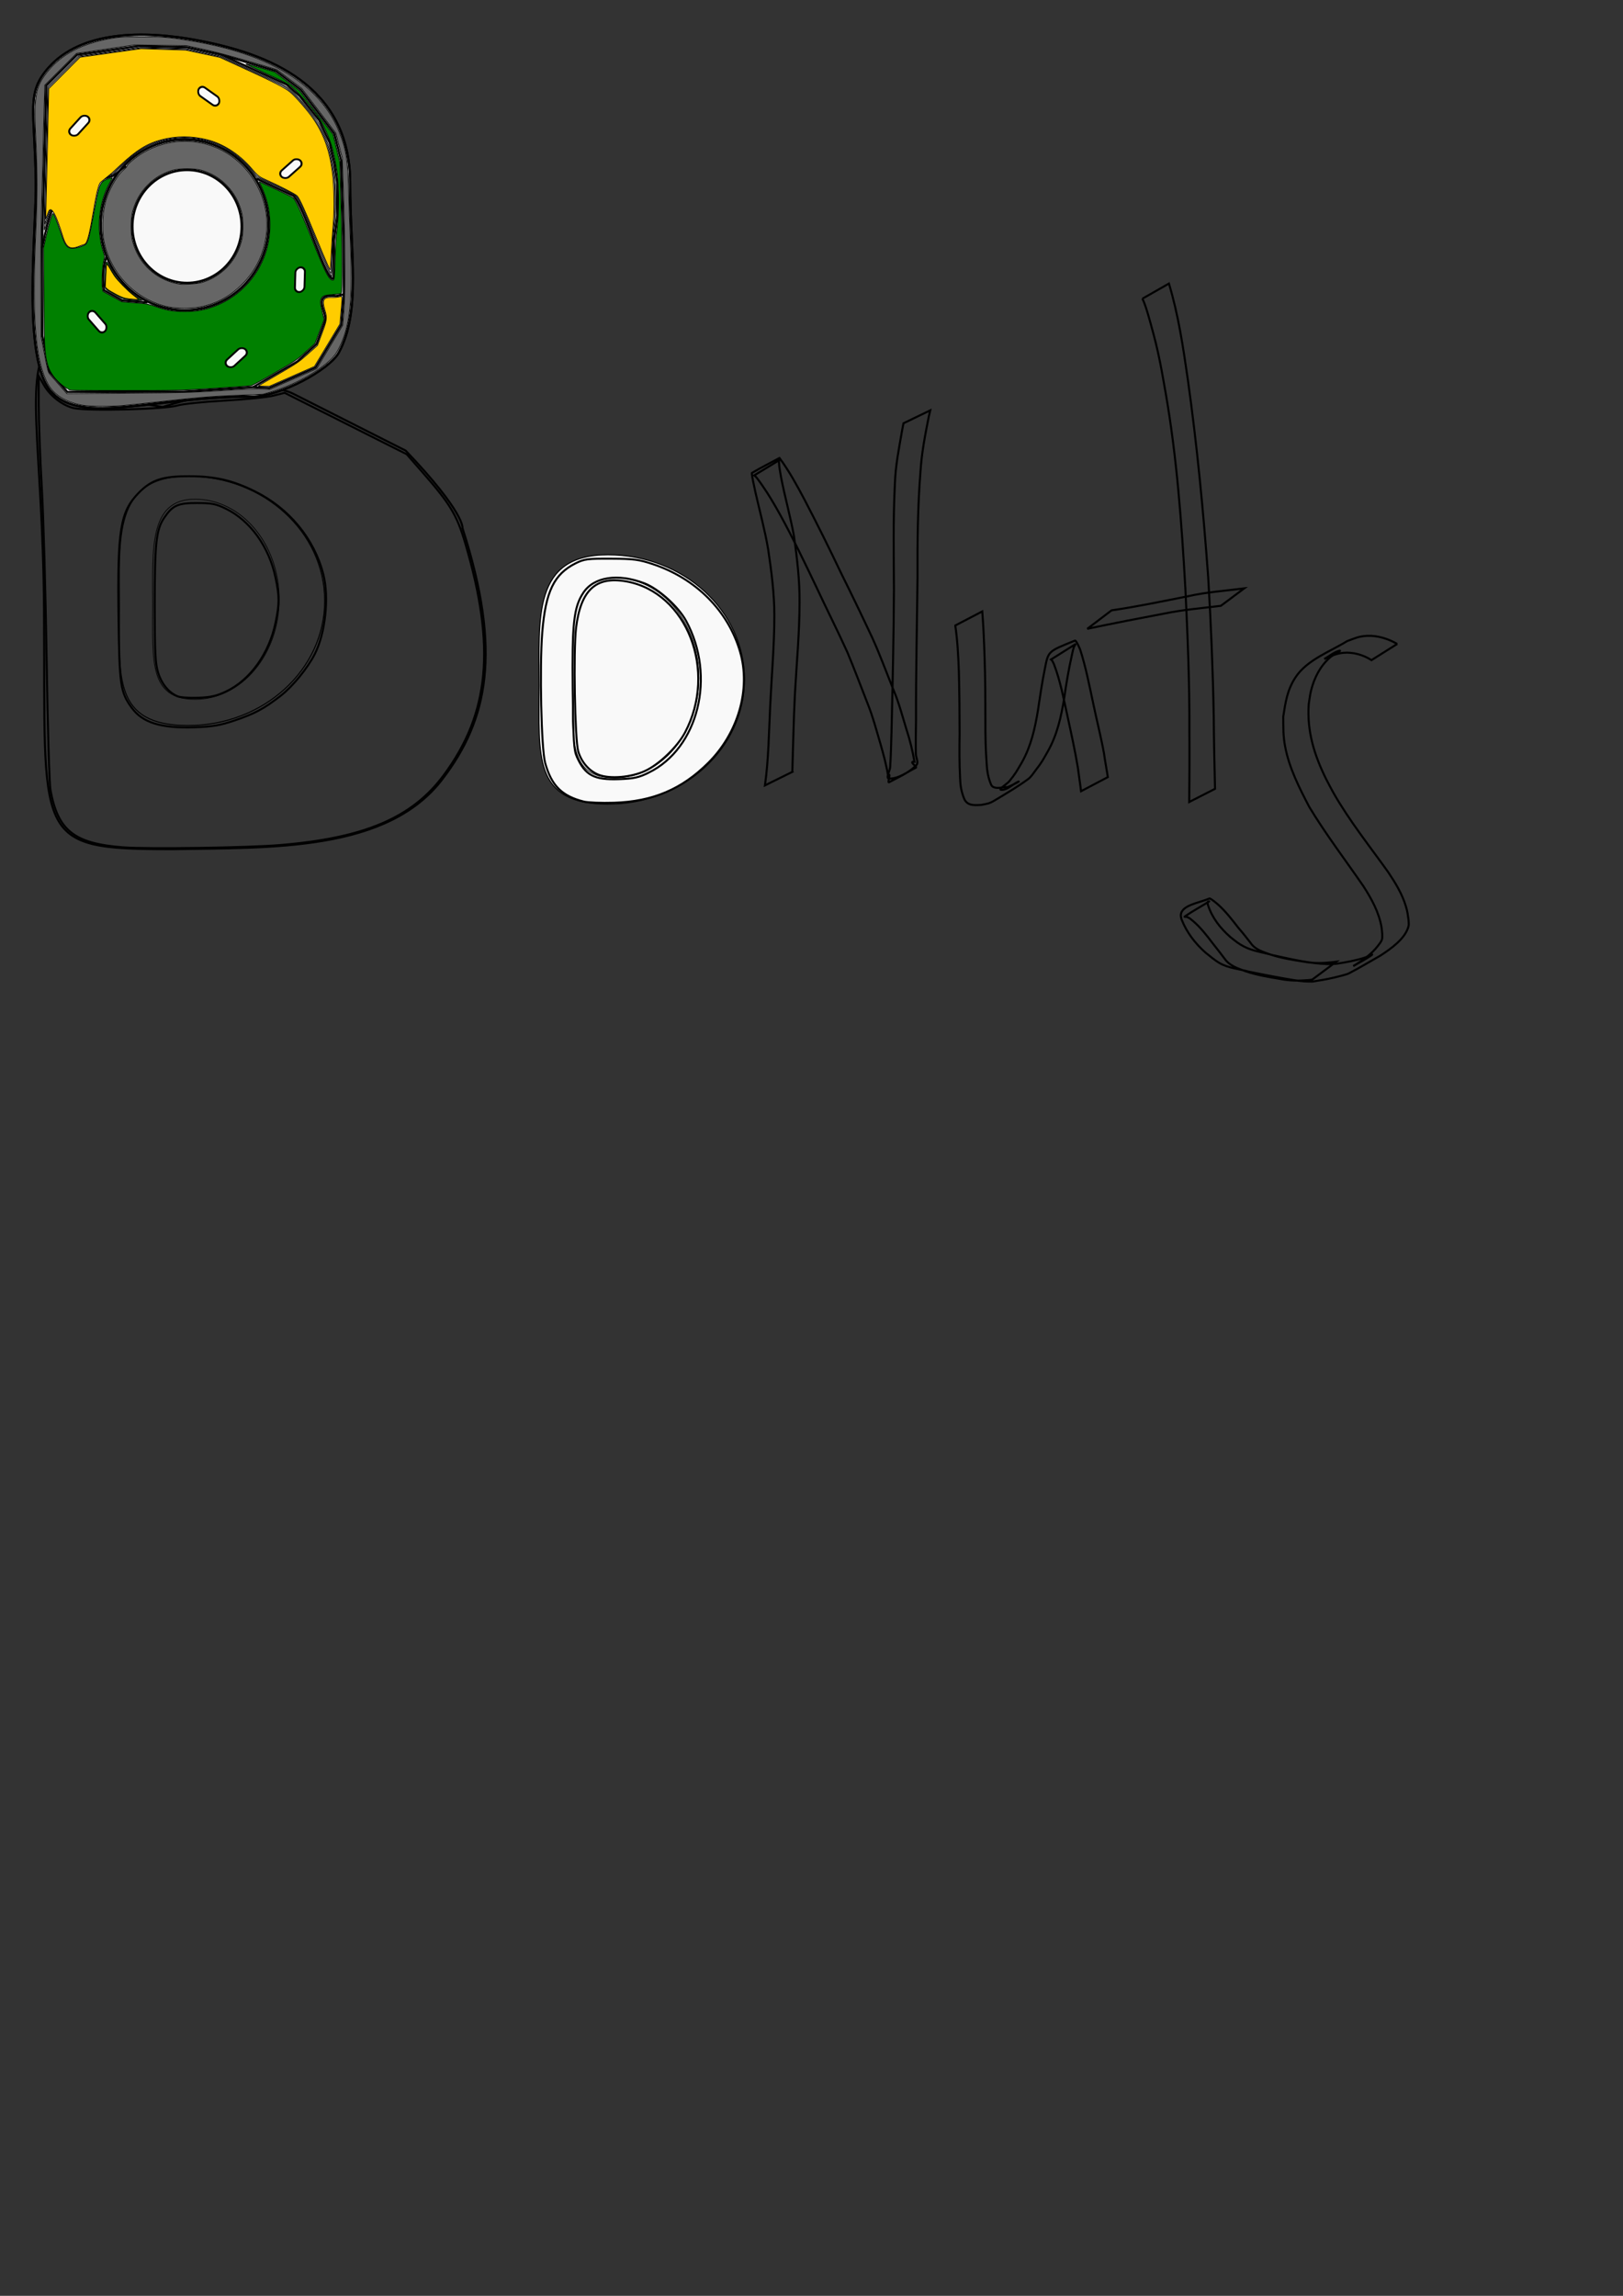 <?xml version="1.0" encoding="UTF-8" standalone="no"?>
<!-- Created with Inkscape (http://www.inkscape.org/) -->

<svg
   width="210mm"
   height="297mm"
   viewBox="0 0 210 297"
   version="1.1"
   id="svg5"
   inkscape:version="1.1.1 (3bf5ae0d25, 2021-09-20)"
   sodipodi:docname="рисунок.svg"
   inkscape:export-filename="O:\OneDrive\Документы\рисунок.png"
   inkscape:export-xdpi="96"
   inkscape:export-ydpi="96"
   xmlns:inkscape="http://www.inkscape.org/namespaces/inkscape"
   xmlns:sodipodi="http://sodipodi.sourceforge.net/DTD/sodipodi-0.dtd"
   xmlns="http://www.w3.org/2000/svg"
   xmlns:svg="http://www.w3.org/2000/svg">
  <rect x="0" y="0" width="210" height="297" fill="#333333" stroke="none"/>
  <sodipodi:namedview
     id="namedview7"
     pagecolor="#ffffff"
     bordercolor="#666666"
     borderopacity="1.0"
     inkscape:pageshadow="2"
     inkscape:pageopacity="0.0"
     inkscape:pagecheckerboard="0"
     inkscape:document-units="mm"
     showgrid="false"
     showguides="true"
     inkscape:guide-bbox="true"
     inkscape:zoom="1.0324176"
     inkscape:cx="488.65885"
     inkscape:cy="313.34219"
     inkscape:window-width="1920"
     inkscape:window-height="1017"
     inkscape:window-x="-8"
     inkscape:window-y="-8"
     inkscape:window-maximized="1"
     inkscape:current-layer="layer1" />
  <defs
     id="defs2" />
  <g
     inkscape:label="Слой 1"
     inkscape:groupmode="layer"
     id="layer1">
    <path
       id="path5765"
       style="fill:#f9f9f9;stroke:#000000;stroke-width:0.265;fill-opacity:0"
       d="m 57.299,100.721 c -7.124,9.461 -22.15,8.915 -35.005,9.136 -18.236,0 -16.394,-1.147 -16.599,-31.056 -0.148,-21.543 -2.924,-31.46 1.228,-34.539 0.629,6.841 9.221,7.464 14.117,8.402 0,0 2.942,-0.971 4.363,-1.124 1.38,-0.149 8.878,-2.451 12.537,-0.6 14.547,7.356 14.547,7.356 14.547,7.356 7.717,8.083 7.352,10.023 7.352,10.023 5.182,16.085 3.211,24.85 -2.54,32.403 z"
       sodipodi:nodetypes="ccscsssscc"
       inkscape:export-filename="O:\OneDrive\Документы\path5765.png"
       inkscape:export-xdpi="96"
       inkscape:export-ydpi="96" />
    <path
       id="path5765-8"
       style="fill:#f9f9f9;stroke:#000000;stroke-width:0.136;fill-opacity:0"
       d="m 42.011,77.73 c 0,8.907 -7.914,16.128 -17.677,16.128 -9.763,0 -8.886,-6.344 -8.886,-15.252 -1e-6,-8.907 -0.876,-17.005 8.886,-17.005 9.763,0 17.677,7.221 17.677,16.128 z"
       sodipodi:nodetypes="sssss"
       inkscape:export-filename="O:\OneDrive\Документы\path5765.png"
       inkscape:export-xdpi="96"
       inkscape:export-ydpi="96" />
    <path
       id="path5765-8-3"
       style="fill:#ffffff;stroke:#000000;stroke-width:0.095;fill-opacity:0"
       d="m 36.121,77.523 c 0,7.149 -4.874,12.945 -10.887,12.945 -6.013,0 -5.473,-5.092 -5.473,-12.241 0,-7.149 -0.54,-13.648 5.473,-13.648 6.013,0 10.887,5.796 10.887,12.945 z"
       sodipodi:nodetypes="sssss"
       inkscape:export-filename="O:\OneDrive\Документы\path5765.png"
       inkscape:export-xdpi="96"
       inkscape:export-ydpi="96" />
    <path
       id="path5765-8-9"
       style="fill:#f9f9f9;stroke:#000000;stroke-width:0.136"
       d="m 96.325,87.902 c 0,8.907 -7.914,16.128 -17.677,16.128 -9.763,0 -8.886,-6.344 -8.886,-15.252 -1e-6,-8.907 -0.876,-17.005 8.886,-17.005 9.763,0 17.677,7.221 17.677,16.128 z"
       sodipodi:nodetypes="sssss" />
    <path
       id="path5765-8-3-8"
       style="fill:#f9f9f9;stroke:#000000;stroke-width:0.095"
       d="m 90.435,87.695 c 0,7.149 -4.874,12.945 -10.887,12.945 -6.013,0 -5.473,-5.092 -5.473,-12.241 0,-7.149 -0.54,-13.648 5.473,-13.648 6.013,0 10.887,5.796 10.887,12.945 z"
       sodipodi:nodetypes="sssss" />
    <path
       id="path6471"
       style="fill:#f9f9f9;stroke:#000000;stroke-width:0.289"
       d="m 45.306,23.711 c 0,9.071 1.442,16.514 -1.467,21.893 -1.198,2.216 -7.6,5.698 -11.194,5.698 -12.813,0 -21.924,3.737 -25.975,-0.591 -3.91,-4.178 -1.935,-20.951 -2.035,-27.241 -0.15,-9.401 -1.278,-11.426 1.685,-14.753 4.111,-4.616 11.932,-4.919 19.543,-3.44 8.628,1.677 19.443,5.626 19.443,18.434 z"
       sodipodi:nodetypes="ssssssss"
       inkscape:export-filename="O:\OneDrive\Документы\path5765.png"
       inkscape:export-xdpi="96"
       inkscape:export-ydpi="96" />
    <path
       id="path6471-3"
       style="fill:none;stroke:#000000;stroke-width:0.289"
       d="m 45.306,23.711 c 0,9.071 1.442,16.514 -1.467,21.893 -1.198,2.216 -7.6,5.698 -11.194,5.698 -12.813,0 -21.924,3.737 -25.975,-0.591 -3.91,-4.178 -1.935,-20.951 -2.035,-27.241 -0.15,-9.401 -1.278,-11.426 1.685,-14.753 4.111,-4.616 11.932,-4.919 19.543,-3.44 8.628,1.677 19.443,5.626 19.443,18.434 z"
       sodipodi:nodetypes="ssssssss"
       inkscape:export-filename="O:\OneDrive\Документы\path5765.png"
       inkscape:export-xdpi="96"
       inkscape:export-ydpi="96" />
    <ellipse
       style="fill:none;stroke:#000000;stroke-width:0.315"
       id="path7745"
       cx="23.892"
       cy="29.089"
       rx="10.862"
       ry="11.041"
       inkscape:export-filename="O:\OneDrive\Документы\path5765.png"
       inkscape:export-xdpi="96"
       inkscape:export-ydpi="96" />
    <path
       style="fill:none;stroke:#000000;stroke-width:0.265px;stroke-linecap:butt;stroke-linejoin:miter;stroke-opacity:1"
       d="m 5.441,32.08 0.209,-0.932 c 0,0 1.094,-6.302 3.236,-6.71 l 5.732,-1.682 1.691,-1.285"
       id="path7863"
       sodipodi:nodetypes="ccccc"
       inkscape:export-filename="O:\OneDrive\Документы\path5765.png"
       inkscape:export-xdpi="96"
       inkscape:export-ydpi="96" />
    <path
       style="fill:none;stroke:#000000;stroke-width:0.265px;stroke-linecap:butt;stroke-linejoin:miter;stroke-opacity:1"
       d="m 33.181,23.114 4.795,2.228 c 1.382,1.318 4.339,11.503 5.182,10.667 l 0.068,-4.869 0.432,-3.262 -0.042,-4.302 -0.344,-2.394 -0.616,-2.707 -1.35,-2.9 -2.543,-3.159 -1.687,-1.478 -8.484,-3.872"
       id="path7865"
       sodipodi:nodetypes="cccccccccccc"
       inkscape:export-filename="O:\OneDrive\Документы\path5765.png"
       inkscape:export-xdpi="96"
       inkscape:export-ydpi="96" />
    <path
       style="fill:none;stroke:#000000;stroke-width:0.265px;stroke-linecap:butt;stroke-linejoin:miter;stroke-opacity:1"
       d="m 32.756,50.078 5.705,-3.314 2.493,-2.255 1.115,-3.029 c 0.253,-1.129 -1.839,-3.567 1.436,-3.185 l 0.976,-0.213"
       id="path9733"
       sodipodi:nodetypes="cccccc"
       inkscape:export-filename="O:\OneDrive\Документы\path5765.png"
       inkscape:export-xdpi="96"
       inkscape:export-ydpi="96" />
    <path
       style="fill:none;stroke:#000000;stroke-width:0.265px;stroke-linecap:butt;stroke-linejoin:miter;stroke-opacity:1"
       d="m 4.623,31.681 c 0,0 0,0 0,0 z"
       id="path11157"
       inkscape:export-filename="O:\OneDrive\Документы\path5765.png"
       inkscape:export-xdpi="96"
       inkscape:export-ydpi="96" />
    <path
       style="fill:none;stroke:#000000;stroke-width:0.265px;stroke-linecap:butt;stroke-linejoin:miter;stroke-opacity:1"
       d="m 5.441,32.08 0.53,-20.987 4.015,-4.015 7.949,-1.124 6.263,0.161 4.394,0.953 7.088,2.099 3.237,2.442 4.351,5.702 0.863,3.451 0.3,9.828 0.049,7.494 -0.312,3.91 -3.339,5.552 -5.964,2.626 -2.11,-0.092 -8.956,0.58 -15.08,0.038 -2.346,-2.641 -0.881,-4.617 z"
       id="path11762"
       sodipodi:nodetypes="ccccccccccccccccccccc"
       inkscape:export-filename="O:\OneDrive\Документы\path5765.png"
       inkscape:export-xdpi="96"
       inkscape:export-ydpi="96" />
    <ellipse
       style="fill:none;stroke:#000000;stroke-width:0.304"
       id="path11802"
       cx="24.199"
       cy="29.293"
       rx="7.072"
       ry="7.305"
       inkscape:export-filename="O:\OneDrive\Документы\path5765.png"
       inkscape:export-xdpi="96"
       inkscape:export-ydpi="96" />
    <path
       style="fill:none;stroke:#000000;stroke-width:0.093"
       d="m 42.47,34.981 c -0.241,-0.464 -1.012,-2.291 -1.713,-4.059 -1.32,-3.327 -2.114,-5.089 -2.486,-5.516 -0.137,-0.157 -1.07,-0.643 -2.557,-1.33 -1.288,-0.595 -2.38,-1.084 -2.426,-1.085 -0.047,-0.002 -0.316,-0.323 -0.598,-0.713 -1.037,-1.433 -2.771,-2.808 -4.469,-3.542 -2.357,-1.019 -5.279,-1.15 -7.743,-0.347 -1.721,0.561 -3.126,1.473 -4.722,3.065 l -1.122,1.12 -3.071,0.886 c -2.138,0.617 -3.173,0.96 -3.407,1.128 -0.721,0.517 -1.517,2.062 -2.11,4.095 l -0.314,1.076 0.003,-1.4 c 0.002,-0.77 0.094,-4.937 0.206,-9.261 L 6.143,11.237 8.149,9.235 10.155,7.233 l 4.012,-0.555 4.012,-0.555 2.986,0.086 2.986,0.086 2.187,0.474 2.187,0.474 4.205,1.918 c 4.075,1.859 4.229,1.938 4.983,2.58 0.499,0.425 1.253,1.249 2.105,2.3 1.254,1.549 1.363,1.717 1.997,3.079 0.56,1.206 0.722,1.67 0.988,2.841 0.448,1.973 0.604,3.331 0.652,5.692 0.037,1.795 0.014,2.264 -0.182,3.732 -0.155,1.161 -0.227,2.169 -0.234,3.266 -0.005,0.872 -0.037,1.943 -0.07,2.379 l -0.061,0.793 z"
       id="path12213"
       inkscape:export-filename="O:\OneDrive\Документы\path5765.png"
       inkscape:export-xdpi="96"
       inkscape:export-ydpi="96" />
    <path
       style="fill:none;stroke:#000000;stroke-width:0.093"
       d="m 42.351,34.45 c -0.245,-0.527 -0.939,-2.176 -1.543,-3.664 -1.356,-3.342 -1.894,-4.573 -2.243,-5.122 -0.242,-0.382 -0.401,-0.491 -1.557,-1.066 -0.708,-0.352 -1.838,-0.885 -2.512,-1.184 -1.201,-0.533 -1.235,-0.557 -1.701,-1.167 -0.996,-1.305 -2.625,-2.656 -4.096,-3.396 -1.252,-0.629 -3.272,-1.082 -4.828,-1.082 -0.397,0 -1.158,0.065 -1.691,0.144 -2.472,0.367 -4.234,1.309 -6.46,3.452 l -1.181,1.137 -0.886,0.252 c -2.411,0.685 -4.761,1.407 -5.183,1.593 -0.276,0.121 -0.617,0.377 -0.824,0.617 -0.441,0.512 -1.067,1.789 -1.504,3.069 l -0.335,0.98 0.056,-2.613 c 0.031,-1.437 0.095,-4.124 0.142,-5.972 0.047,-1.848 0.114,-4.647 0.149,-6.221 l 0.064,-2.861 2.015,-2.013 2.015,-2.013 3.999,-0.557 3.999,-0.557 2.906,0.09 2.906,0.09 2.216,0.474 2.216,0.474 3.632,1.663 c 1.998,0.915 3.92,1.814 4.272,1.999 1.136,0.597 1.93,1.363 3.731,3.601 0.893,1.11 1.812,2.832 2.265,4.246 0.336,1.049 0.706,2.945 0.839,4.297 0.154,1.574 0.133,4.84 -0.04,6.154 -0.081,0.616 -0.187,2.228 -0.235,3.582 -0.048,1.354 -0.103,2.478 -0.122,2.498 -0.019,0.019 -0.235,-0.396 -0.48,-0.923 z"
       id="path12252"
       inkscape:export-filename="O:\OneDrive\Документы\path5765.png"
       inkscape:export-xdpi="96"
       inkscape:export-ydpi="96" />
    <path
       style="fill:#ffcc00;stroke:#000000;stroke-width:0.093"
       d="M 42.349,34.17 C 42.155,33.746 41.453,32.076 40.789,30.459 39.437,27.167 38.75,25.667 38.447,25.341 38.238,25.116 36.097,24.014 34.42,23.268 33.473,22.846 33.384,22.774 32.426,21.66 c -1.475,-1.716 -3.579,-3.062 -5.579,-3.57 -2.049,-0.52 -4.051,-0.517 -6.008,0.007 -1.816,0.487 -3.148,1.312 -5.226,3.238 l -1.166,1.081 -1.4,1.141 c -0.746,0.608 -1.299,7.787 -2.089,8.042 C 9.687,32.008 8.822,32.76 8.16,30.692 7.95,30.036 6.795,26.056 6.273,27.4 l -0.373,0.959 0.05,-1.633 C 5.978,25.828 6.068,22.028 6.152,18.282 L 6.303,11.47 8.326,9.437 10.349,7.404 14.311,6.847 l 3.962,-0.557 2.893,0.097 2.893,0.097 2.186,0.467 2.186,0.467 2.573,1.174 c 4.299,1.961 5.864,2.755 6.539,3.318 0.689,0.575 2.229,2.345 2.97,3.414 1.787,2.578 2.592,5.541 2.693,9.91 0.038,1.618 0.012,2.633 -0.099,3.872 -0.083,0.924 -0.193,2.6 -0.246,3.726 -0.052,1.125 -0.11,2.06 -0.127,2.078 -0.018,0.018 -0.191,-0.315 -0.385,-0.74 z"
       id="path12291"
       sodipodi:nodetypes="sssssssscsssscsscccccccccsssssssss"
       inkscape:export-filename="O:\OneDrive\Документы\path5765.png"
       inkscape:export-xdpi="96"
       inkscape:export-ydpi="96" />
    <path
       style="fill:#ffcc00;stroke:#000000;stroke-width:0.093"
       d="m 33.45,49.917 c 0.024,-0.024 1.19,-0.711 2.591,-1.527 2.367,-1.378 2.635,-1.561 3.789,-2.592 l 1.242,-1.109 0.581,-1.54 c 0.654,-1.733 0.688,-2.009 0.38,-3.043 -0.412,-1.382 -0.192,-1.705 1.109,-1.63 0.18,0.01 0.505,-0.021 0.723,-0.07 0.473,-0.106 0.447,-0.304 0.258,1.915 l -0.137,1.604 -1.649,2.741 -1.649,2.741 -2.906,1.278 -2.906,1.278 h -0.735 c -0.404,0 -0.715,-0.02 -0.691,-0.044 z"
       id="path12367"
       inkscape:export-filename="O:\OneDrive\Документы\path5765.png"
       inkscape:export-xdpi="96"
       inkscape:export-ydpi="96" />
    <path
       style="fill:none;stroke:#000000;stroke-width:0.265px;stroke-linecap:butt;stroke-linejoin:miter;stroke-opacity:1"
       d="m 13.748,33.258 c -0.653,2.053 -0.28,4.292 -0.28,4.292 l 2.333,1.306 3.266,0.28"
       id="path12833"
       sodipodi:nodetypes="cccc"
       inkscape:export-filename="O:\OneDrive\Документы\path5765.png"
       inkscape:export-xdpi="96"
       inkscape:export-ydpi="96" />
    <path
       style="fill:#008000;stroke:#000000;stroke-width:0.093"
       d="m 16.662,38.757 c -0.715,-0.069 -0.854,-0.12 -1.886,-0.693 -1.043,-0.578 -1.118,-0.639 -1.177,-0.952 -0.078,-0.414 0.016,-2.683 0.126,-3.056 0.08,-0.271 0.086,-0.265 0.481,0.467 0.22,0.408 0.605,1.018 0.855,1.356 0.592,0.799 1.849,2.001 2.662,2.547 l 0.643,0.431 -0.466,-0.013 c -0.256,-0.007 -0.813,-0.046 -1.238,-0.087 z"
       id="path12967"
       inkscape:export-filename="O:\OneDrive\Документы\path5765.png"
       inkscape:export-xdpi="96"
       inkscape:export-ydpi="96" />
    <path
       style="fill:#008000;stroke:#000000;stroke-width:0.093"
       d="m 8.859,50.358 c -0.015,0 -1.536,-0.75 -2.39,-2.404 C 5.794,46.647 5.747,44.674 5.725,42.442 L 5.626,32.077 5.913,30.778 c 0.364,-1.643 0.838,-3.221 0.948,-3.154 0.136,0.084 0.481,0.927 0.912,2.228 0.481,1.454 0.661,1.83 1.003,2.1 0.325,0.257 0.918,0.225 1.786,-0.094 0.861,-0.317 0.78,-0.063 1.881,-5.878 0.413,-2.181 0.621,-2.564 1.543,-2.844 0.254,-0.077 0.492,-0.141 0.529,-0.141 0.037,-5.29e-4 -0.061,0.216 -0.217,0.482 -1.525,2.586 -1.889,6.246 -0.911,9.164 0.175,0.522 0.177,0.577 0.034,1.12 -0.175,0.664 -0.282,2.898 -0.168,3.51 l 0.078,0.42 1.211,0.67 1.211,0.67 1.166,0.1 c 0.642,0.055 1.418,0.12 1.726,0.143 0.308,0.024 0.965,0.189 1.46,0.368 1.366,0.493 2.27,0.652 3.719,0.655 1.411,0.002 2.28,-0.126 3.466,-0.512 3.33,-1.084 5.988,-3.751 7.085,-7.108 0.745,-2.279 0.741,-4.943 -0.009,-7.183 C 34.218,25.045 33.968,24.427 33.812,24.119 33.657,23.811 33.53,23.541 33.53,23.519 c 0,-0.068 4.235,1.921 4.411,2.072 0.294,0.253 1.147,2.142 2.451,5.427 1.723,4.342 2.226,5.306 2.718,5.211 0.16,-0.031 0.177,-0.213 0.243,-2.598 0.045,-1.619 0.14,-3.082 0.257,-3.967 0.266,-2.017 0.263,-5.71 -0.006,-7.445 -0.383,-2.47 -0.751,-3.802 -1.475,-5.336 -0.605,-1.283 -0.767,-1.532 -1.934,-2.986 -0.804,-1.002 -1.59,-1.866 -2.133,-2.347 -0.849,-0.75 -0.897,-0.777 -3.581,-2 -1.496,-0.682 -2.701,-1.26 -2.677,-1.284 0.024,-0.024 0.873,0.2 1.888,0.497 l 1.844,0.541 1.621,1.22 1.621,1.22 2.161,2.829 2.161,2.829 0.436,1.793 0.436,1.793 0.145,4.946 c 0.17,5.805 0.193,11.949 0.043,12.041 -0.055,0.034 -0.548,0.092 -1.096,0.128 -1.049,0.071 -1.335,0.174 -1.504,0.544 -0.148,0.325 -0.125,0.603 0.142,1.695 l 0.242,0.989 -0.592,1.55 -0.592,1.55 -1.19,1.079 c -1.127,1.022 -1.335,1.164 -3.957,2.689 -1.522,0.886 -2.918,1.644 -3.103,1.686 -0.185,0.042 -2.372,0.203 -4.861,0.358 -4.363,0.271 -4.781,0.282 -11.634,0.28 -6.689,-0.001 -7.112,-0.011 -7.157,-0.165 z"
       id="path13043"
       sodipodi:nodetypes="ssscssssssscsssscccssscsssssssssscsssssscccccccssssscccsssscss"
       inkscape:export-filename="O:\OneDrive\Документы\path5765.png"
       inkscape:export-xdpi="96"
       inkscape:export-ydpi="96" />
    <path
       style="fill:#ffcc00;stroke:#000000;stroke-width:0.093"
       d="m 16.655,38.66 c -0.555,-0.064 -0.862,-0.172 -1.616,-0.567 -0.512,-0.268 -1.04,-0.587 -1.172,-0.71 l -0.241,-0.223 0.06,-1.444 c 0.033,-0.794 0.086,-1.487 0.118,-1.539 0.032,-0.052 0.206,0.171 0.386,0.497 0.18,0.325 0.456,0.781 0.613,1.012 0.391,0.576 1.664,1.878 2.398,2.452 0.334,0.261 0.646,0.509 0.695,0.551 0.105,0.091 -0.301,0.082 -1.24,-0.027 z"
       id="path13193"
       inkscape:export-filename="O:\OneDrive\Документы\path5765.png"
       inkscape:export-xdpi="96"
       inkscape:export-ydpi="96" />
    <path
       style="fill:#666666;stroke:#000000;stroke-width:0.093"
       d="M 10.71,52.438 C 8.467,52.03 6.926,51.067 6.147,49.584 4.537,46.52 4.121,40.95 4.648,29.479 4.827,25.571 4.825,22.065 4.64,18.328 4.358,12.615 4.548,11.347 5.966,9.494 7.805,7.091 10.502,5.642 14.401,4.962 c 1.013,-0.177 1.521,-0.204 3.872,-0.207 2.806,-0.004 3.491,0.049 6.095,0.468 C 34.934,6.921 41.549,10.983 43.967,17.255 c 0.842,2.185 1.029,3.373 1.136,7.232 0.046,1.668 0.154,4.754 0.239,6.858 0.311,7.663 -0.047,10.91 -1.519,13.781 -0.324,0.632 -0.57,0.957 -1.115,1.475 -1.657,1.574 -4.808,3.277 -7.545,4.077 l -1.12,0.328 -3.126,0.129 c -3.688,0.152 -5.225,0.277 -10.218,0.831 -2.053,0.228 -4.236,0.457 -4.852,0.51 -1.512,0.129 -4.328,0.108 -5.137,-0.039 z m 17.998,-1.919 c 2.833,-0.184 4.506,-0.253 5.184,-0.215 l 1.001,0.057 3.035,-1.333 3.035,-1.333 1.687,-2.811 1.687,-2.811 0.148,-1.776 c 0.201,-2.41 0.187,-8.251 -0.036,-14.784 L 44.276,20.428 43.862,18.829 43.448,17.229 41.243,14.339 39.038,11.448 37.411,10.227 35.785,9.007 32.161,7.935 C 29.916,7.271 27.704,6.684 26.345,6.391 L 24.152,5.92 20.793,5.868 17.434,5.816 13.67,6.365 9.906,6.914 7.851,8.969 5.796,11.024 5.52,21.558 c -0.229,8.734 -0.269,11.515 -0.233,16.273 l 0.043,5.739 0.439,2.284 c 0.407,2.119 0.459,2.307 0.726,2.613 0.158,0.181 0.711,0.807 1.228,1.392 l 0.94,1.063 7.932,-0.065 c 7.315,-0.06 8.257,-0.086 12.115,-0.337 z"
       id="path14088"
       inkscape:export-filename="O:\OneDrive\Документы\path5765.png"
       inkscape:export-xdpi="96"
       inkscape:export-ydpi="96" />
    <path
       style="fill:#666666;stroke:#000000;stroke-width:0.093"
       d="m 21.924,39.739 c -2.046,-0.407 -3.946,-1.426 -5.468,-2.934 -1.577,-1.563 -2.662,-3.624 -3.039,-5.774 -0.307,-1.748 -0.113,-4.114 0.461,-5.64 0.537,-1.426 1.404,-2.832 2.112,-3.425 0.255,-0.213 0.443,-0.422 0.417,-0.463 -0.067,-0.108 0.867,-0.938 1.616,-1.436 2.968,-1.973 6.628,-2.345 9.878,-1.004 4.338,1.79 7.097,6.451 6.579,11.111 -0.292,2.623 -1.346,4.825 -3.176,6.633 -1.618,1.599 -3.361,2.522 -5.54,2.935 -0.921,0.175 -2.952,0.173 -3.84,-0.003 z m 4.091,-3.173 c 2.171,-0.588 4.02,-2.23 4.864,-4.319 0.434,-1.075 0.545,-1.673 0.545,-2.954 0,-1.281 -0.11,-1.879 -0.545,-2.954 -0.68,-1.683 -2.089,-3.162 -3.714,-3.899 -1.038,-0.471 -1.684,-0.602 -2.966,-0.602 -1.282,0 -1.928,0.131 -2.966,0.602 -1.625,0.737 -3.035,2.216 -3.714,3.899 -0.434,1.075 -0.545,1.673 -0.545,2.954 0,1.281 0.11,1.879 0.545,2.954 0.959,2.373 3.125,4.082 5.701,4.497 0.517,0.083 2.234,-0.026 2.796,-0.178 z"
       id="path14127"
       inkscape:export-filename="O:\OneDrive\Документы\path5765.png"
       inkscape:export-xdpi="96"
       inkscape:export-ydpi="96" />
    <rect
       style="fill:#f9f9f9;stroke:#000000;stroke-width:0.246"
       id="rect14644"
       width="3.192"
       height="1.241"
       x="-8.798"
       y="18.037"
       ry="0.62"
       inkscape:transform-center-x="0.57812526"
       inkscape:transform-center-y="0.49746872"
       transform="matrix(0.673,-0.74,0.81,0.586,0,0)"
       inkscape:export-filename="O:\OneDrive\Документы\path5765.png"
       inkscape:export-xdpi="96"
       inkscape:export-ydpi="96" />
    <rect
       style="fill:#f9f9f9;stroke:#000000;stroke-width:0.246"
       id="rect14644-3"
       width="3.192"
       height="1.241"
       x="28.258"
       y="-6.15"
       ry="0.62"
       inkscape:transform-center-x="0.56285006"
       inkscape:transform-center-y="-0.51469095"
       transform="matrix(0.815,0.579,-0.485,0.874,0,0)"
       inkscape:export-filename="O:\OneDrive\Документы\path5765.png"
       inkscape:export-xdpi="96"
       inkscape:export-ydpi="96" />
    <rect
       style="fill:#f9f9f9;stroke:#000000;stroke-width:0.246"
       id="rect14644-3-1"
       width="3.192"
       height="1.241"
       x="7.379"
       y="40.973"
       ry="0.62"
       inkscape:transform-center-x="0.62712846"
       inkscape:transform-center-y="0.43406874"
       transform="matrix(0.746,-0.665,0.744,0.668,0,0)"
       inkscape:export-filename="O:\OneDrive\Документы\path5765.png"
       inkscape:export-xdpi="96"
       inkscape:export-ydpi="96" />
    <rect
       style="fill:#f9f9f9;stroke:#000000;stroke-width:0.246"
       id="rect14644-3-1-3"
       width="3.192"
       height="1.241"
       x="35.995"
       y="17.415"
       ry="0.62"
       inkscape:transform-center-x="0.42761037"
       inkscape:transform-center-y="-0.63155307"
       transform="matrix(0.658,0.753,-0.675,0.738,0,0)"
       inkscape:export-filename="O:\OneDrive\Документы\path5765.png"
       inkscape:export-xdpi="96"
       inkscape:export-ydpi="96" />
    <rect
       style="fill:#f9f9f9;stroke:#000000;stroke-width:0.246"
       id="rect14644-3-1-3-1"
       width="3.192"
       height="1.241"
       x="-16.567"
       y="54.46"
       ry="0.62"
       inkscape:transform-center-x="0.62047116"
       inkscape:transform-center-y="0.44353665"
       transform="matrix(0.736,-0.677,0.755,0.656,0,0)"
       inkscape:export-filename="O:\OneDrive\Документы\path5765.png"
       inkscape:export-xdpi="96"
       inkscape:export-ydpi="96" />
    <rect
       style="fill:#f9f9f9;stroke:#000000;stroke-width:0.246"
       id="rect14644-3-1-3-1-6"
       width="3.192"
       height="1.241"
       x="-41.107"
       y="39.453"
       ry="0.62"
       inkscape:transform-center-x="0.11515623"
       inkscape:transform-center-y="0.75395282"
       transform="matrix(0.029,-1,0.997,-0.083,0,0)"
       inkscape:export-filename="O:\OneDrive\Документы\path5765.png"
       inkscape:export-xdpi="96"
       inkscape:export-ydpi="96" />
    <path
       style="fill:none;stroke:#000000;stroke-width:0.265"
       id="path21219"
       d="m 123.602,80.921 c 0.297,1.966 0.388,3.951 0.466,5.934 0.07,2.687 0.091,5.375 0.097,8.062 -0.034,1.919 -0.04,3.834 0.062,5.75 0.016,0.855 0.153,1.698 0.462,2.496 0.367,1.087 1.27,1.02 2.252,0.968 0.836,-0.166 1.022,-0.139 1.836,-0.63 1.442,-0.869 2.903,-1.718 4.258,-2.718 0.403,-0.297 0.665,-0.75 0.972,-1.145 0.863,-1.11 0.922,-1.307 1.612,-2.51 1.184,-2.116 1.694,-4.467 2.081,-6.834 0.259,-1.825 0.562,-3.64 0.968,-5.438 0.065,-0.293 0.174,-0.838 0.279,-1.135 0.045,-0.127 0.287,-0.43 0.169,-0.366 -1.045,0.656 -2.089,1.312 -3.134,1.968 0.045,0.035 0.104,0.056 0.135,0.103 0.102,0.156 0.17,0.332 0.255,0.498 0.836,2.195 1.266,4.525 1.77,6.814 0.475,2.176 0.953,4.353 1.32,6.55 0.126,1.025 0.295,2.043 0.415,3.069 0,0 3.466,-1.825 3.466,-1.825 v 0 c -0.156,-1.016 -0.353,-2.025 -0.493,-3.044 -0.396,-2.188 -0.957,-4.345 -1.405,-6.523 -0.507,-2.331 -0.951,-4.688 -1.692,-6.959 -0.013,-0.029 -0.499,-1.201 -0.662,-1.135 -3.502,1.423 -3.44,1.311 -3.901,3.665 -0.367,1.798 -0.627,3.612 -0.901,5.426 -0.383,2.316 -0.906,4.614 -2.075,6.679 -0.652,1.096 -0.801,1.442 -1.632,2.438 -0.321,0.385 -1.526,1.078 -1.025,1.1 0.807,0.035 1.444,-0.728 2.186,-1.049 0.556,-0.24 -1.83,1.051 -1.68,0.696 -0.456,0.046 -1.284,0.252 -1.682,-0.114 -0.129,-0.119 -0.185,-0.316 -0.247,-0.468 -0.29,-0.756 -0.424,-1.552 -0.463,-2.36 -0.143,-1.887 -0.18,-3.776 -0.17,-5.668 -0.008,-2.691 -0.004,-5.383 -0.104,-8.073 -0.063,-2.018 -0.14,-4.036 -0.299,-6.049 0,0 -3.495,1.825 -3.495,1.825 z" />
    <path
       style="fill:none;stroke:#000000;stroke-width:0.265"
       id="path21221"
       d="m 147.816,38.638 c 0.084,0.193 0.178,0.382 0.252,0.579 0.312,0.835 0.574,1.773 0.808,2.619 0.527,1.908 0.834,3.084 1.238,5.095 0.249,1.238 0.453,2.484 0.68,3.727 1.483,8.445 2.101,17.004 2.586,25.554 0.284,6.028 0.546,12.058 0.513,18.093 0.028,3.148 0.011,6.296 -0.018,9.444 0,0 3.337,-1.703 3.337,-1.703 v 0 c -0.073,-3.116 -0.146,-6.233 -0.166,-9.35 -0.108,-6.008 -0.355,-12.013 -0.717,-18.011 -0.621,-8.547 -1.44,-17.078 -2.633,-25.566 -0.603,-4.178 -1.223,-8.385 -2.448,-12.435 0,0 -3.431,1.954 -3.431,1.954 z" />
    <path
       style="fill:none;stroke:#000000;stroke-width:0.265"
       id="path21223"
       d="m 140.682,81.348 c 3.338,-0.707 6.689,-1.358 10.042,-1.988 2.392,-0.491 4.826,-0.68 7.244,-0.989 0,0 3.022,-2.255 3.022,-2.255 v 0 c -2.449,0.319 -4.923,0.478 -7.338,1.031 -3.268,0.644 -6.531,1.335 -9.828,1.812 0,0 -3.142,2.389 -3.142,2.389 z" />
    <path
       style="fill:none;stroke:#000000;stroke-width:0.265"
       id="path21225"
       d="m 180.781,83.308 c -1.113,-0.664 -2.563,-1.116 -3.872,-1.052 -1.122,0.054 -1.585,0.311 -2.618,0.688 -2.142,1.338 -5.181,2.4 -6.681,4.702 -1.062,1.629 -1.284,3.205 -1.571,5.07 0.019,1.472 -0.033,2.384 0.24,3.841 0.523,2.794 1.824,5.334 3.124,7.828 2.149,3.56 4.677,6.867 7.029,10.291 1.05,1.633 2.011,3.379 2.33,5.32 0.045,0.274 0.057,0.552 0.086,0.829 -0.015,0.245 0.035,0.504 -0.046,0.736 -0.098,0.28 -0.297,0.516 -0.476,0.753 -0.855,1.133 -2.041,1.944 -3.237,2.672 0.808,-0.484 1.661,-0.899 2.423,-1.453 0.257,-0.187 -0.589,0.239 -0.891,0.339 -1.209,0.398 -2.473,0.617 -3.727,0.812 -0.346,0.013 -0.692,0.045 -1.039,0.037 -2.348,-0.055 -4.864,-0.652 -7.159,-1.152 -1.23,-0.36 -2.559,-0.509 -3.712,-1.106 -0.805,-0.417 -1.082,-0.687 -1.793,-1.242 -1.293,-1.137 -2.371,-2.503 -2.897,-4.156 -0.013,-0.124 -0.082,-0.255 -0.04,-0.373 0.023,-0.066 0.257,-0.112 0.198,-0.075 -1.05,0.665 -2.152,1.25 -3.173,1.959 -0.079,0.055 0.194,0.013 0.285,0.045 0.348,0.123 0.478,0.268 0.77,0.498 0.997,0.846 1.799,1.886 2.584,2.923 0.522,0.641 1.016,1.303 1.518,1.959 0.646,0.942 1.711,1.274 2.735,1.648 1.454,0.497 2.974,0.744 4.486,0.997 1.181,0.237 2.38,0.252 3.576,0.153 0.182,-0.02 0.364,-0.041 0.546,-0.061 0,0 3.125,-2.328 3.125,-2.328 v 0 c -0.181,0.023 -0.362,0.047 -0.543,0.07 -1.18,0.132 -2.369,0.159 -3.543,-0.054 -1.495,-0.231 -2.997,-0.464 -4.438,-0.94 -0.946,-0.346 -1.97,-0.618 -2.56,-1.499 -0.509,-0.654 -1.019,-1.306 -1.565,-1.929 -0.814,-1.047 -1.626,-2.11 -2.611,-3.004 -0.102,-0.092 -1.021,-0.887 -1.174,-0.818 -1.319,0.594 -3.783,0.855 -3.68,2.298 0.01,0.143 0.064,0.279 0.097,0.419 0.659,1.674 1.753,3.096 3.097,4.287 0.535,0.428 1.215,1.005 1.813,1.349 1.164,0.671 2.556,0.763 3.824,1.12 1.46,0.298 2.923,0.586 4.39,0.848 0.866,0.155 1.883,0.335 2.77,0.402 0.349,0.026 0.7,0.016 1.049,0.024 0.949,-0.145 1.885,-0.302 2.82,-0.524 0.33,-0.078 1.569,-0.373 1.882,-0.535 1.395,-0.724 2.738,-1.544 4.106,-2.316 1.317,-0.869 3.193,-2.154 3.61,-3.787 0.064,-0.252 0.003,-0.521 0.004,-0.781 -0.108,-0.761 -0.121,-1.041 -0.348,-1.799 -0.482,-1.609 -1.369,-3.049 -2.298,-4.433 -2.408,-3.368 -5.004,-6.616 -7.061,-10.22 -0.319,-0.599 -0.657,-1.188 -0.957,-1.797 -1.539,-3.122 -2.493,-6.171 -2.253,-9.688 0.098,-0.579 0.151,-1.166 0.293,-1.736 0.414,-1.654 1.158,-3.148 2.442,-4.296 0.372,-0.332 1.692,-1.004 1.209,-0.88 -0.713,0.184 -1.289,0.711 -1.934,1.067 0.915,-0.385 1.491,-0.712 2.498,-0.806 1.212,-0.114 2.608,0.282 3.613,0.951 0,0 3.329,-2.097 3.329,-2.097 z" />
    <path
       style="fill:none;stroke:#000000;stroke-width:0.265"
       id="path21869"
       d="m 102.519,99.852 c 0.111,-3.381 0.161,-6.763 0.339,-10.142 0.219,-3.917 0.588,-7.825 0.596,-11.75 0.028,-2.9 -0.327,-5.781 -0.727,-8.647 -0.468,-2.52 -1.16,-4.989 -1.654,-7.504 -0.099,-0.668 -0.265,-1.329 -0.282,-2.008 -0.002,-0.082 -0.013,-0.167 0.011,-0.245 0.01,-0.033 0.113,-0.079 0.083,-0.061 -1.102,0.666 -2.201,1.338 -3.301,2.007 0.079,0.065 0.168,0.119 0.236,0.195 0.225,0.252 0.758,1.025 0.905,1.239 0.784,1.137 1.468,2.309 2.141,3.515 1.716,3.113 3.25,6.319 4.781,9.526 1.307,2.811 2.714,5.574 3.993,8.399 0.917,2.196 1.757,4.424 2.619,6.642 0.683,1.687 1.141,3.452 1.656,5.194 0.395,1.369 0.77,2.734 0.995,4.142 0.444,-0.573 -0.128,0.979 0.122,0.844 1.224,-0.664 2.577,-1.212 3.538,-2.219 0.327,-0.343 -0.057,-0.945 -0.067,-1.419 -0.032,-1.476 0.002,-2.993 0.021,-4.467 -0.02,-6.139 0.128,-12.276 0.193,-18.414 -0.018,-4.558 0.02,-9.112 0.383,-13.657 0.145,-2.405 0.607,-4.767 1.074,-7.125 0.064,-0.27 0.128,-0.541 0.192,-0.811 0,0 -3.462,1.672 -3.462,1.672 v 0 c -0.053,0.269 -0.106,0.539 -0.16,0.808 -0.409,2.359 -0.896,4.714 -0.957,7.117 -0.231,4.513 -0.142,9.03 -0.119,13.547 -0.029,6.157 -0.169,12.316 -0.315,18.471 -0.051,1.69 -0.072,2.875 -0.176,4.547 -0.031,0.493 -0.616,1.467 -0.122,1.477 1.243,0.025 2.332,-0.87 3.452,-1.409 0.239,-0.115 -1.032,-0.828 -0.182,-0.774 -0.252,-1.415 -0.583,-2.808 -1.037,-4.174 -0.532,-1.746 -0.992,-3.518 -1.713,-5.2 -0.891,-2.21 -1.707,-4.453 -2.694,-6.623 -1.315,-2.808 -2.657,-5.602 -4.041,-8.377 -1.529,-3.215 -3.111,-6.406 -4.76,-9.56 -0.975,-1.84 -1.978,-3.683 -3.221,-5.36 -1.19,0.646 -2.406,1.246 -3.57,1.938 -0.025,0.015 0.015,0.303 0.036,0.436 0.107,0.667 0.276,1.32 0.403,1.983 0.562,2.488 1.24,4.952 1.667,7.47 0.421,2.833 0.797,5.679 0.799,8.549 -8e-4,3.907 -0.356,7.798 -0.536,11.7 -0.175,3.428 -0.201,6.88 -0.681,10.282 0,0 3.545,-1.751 3.545,-1.751 z" />
    <path
       style="fill:none;stroke:#000000;stroke-width:0.969"
       d="m 292.517,378.305 c -4.716,-1.737 -8.613,-6.15 -10.192,-11.54 -1.639,-5.594 -2.4,-49.211 -1.052,-60.237 2.267,-18.531 9.678,-25.374 24.573,-22.688 29.648,5.345 44.536,43.747 28.604,73.778 -3.72,7.012 -12.707,15.627 -19.586,18.776 -6.723,3.078 -16.833,3.942 -22.347,1.911 z"
       id="path23708"
       transform="scale(0.265)" />
    <path
       style="fill:none;stroke:#000000;stroke-width:0.969"
       d="m 284.979,391.288 c -10.661,-2.693 -15.738,-7.785 -18.803,-18.862 -1.875,-6.774 -2.766,-46.756 -1.416,-63.567 1.612,-20.079 5.75,-28.636 16.405,-33.921 4.114,-2.041 5.835,-2.262 17.164,-2.205 10.932,0.054 13.613,0.402 20.341,2.634 21.084,6.997 36.869,22.832 42.682,42.818 5.292,18.192 -0.848,39.593 -15.561,54.242 -12.93,12.873 -27.1,18.862 -46.009,19.444 -6.126,0.189 -12.788,-0.073 -14.803,-0.582 z m 31.734,-14.079 c 24.342,-11.956 32.998,-47.085 18.27,-74.146 -3.811,-7.002 -13.473,-15.691 -20.365,-18.315 -13.006,-4.952 -24.662,-3.149 -29.796,4.609 -4.68,7.073 -5.553,15.01 -5.191,47.232 0.284,25.322 0.548,29.554 2.052,32.919 4.009,8.97 8.435,11.314 20.521,10.868 7.285,-0.269 9.669,-0.789 14.51,-3.167 z"
       id="path23747"
       transform="scale(0.265)" />
    <path
       style="fill:none;stroke:#000000;stroke-width:0.969"
       d="M 60.053,413.633 C 36.22,411.779 28.325,405.557 24.666,385.744 24.087,382.611 23.259,354.762 22.772,322.06 22.297,290.096 21.233,252.175 20.409,237.791 19.584,223.408 18.909,205.319 18.907,197.594 l -0.003,-14.045 2.679,4.66 c 2.986,5.193 9.217,9.909 14.609,11.057 7.082,1.508 44.502,0.532 50.482,-1.316 2.406,-0.743 12.656,-1.811 22.778,-2.371 10.122,-0.561 20.909,-1.646 23.972,-2.412 l 5.568,-1.392 29.786,14.984 29.786,14.984 7.749,8.848 c 13.523,15.442 16.768,20.839 20.868,34.708 14.908,50.43 11.893,82.875 -10.509,113.089 -15.462,20.853 -38.635,30.735 -80.099,34.155 -15.946,1.315 -64.691,2.009 -76.519,1.089 z m 54.321,-61.852 c 9.965,-3.348 14.481,-5.761 22.641,-12.098 5.872,-4.56 13.12,-13.416 16.669,-20.365 5.192,-10.168 7.065,-27.606 4.182,-38.946 -4.411,-17.353 -16.731,-32.273 -33.475,-40.538 -10.863,-5.362 -19.415,-7.33 -31.958,-7.353 -13.1,-0.024 -18.505,1.754 -24.724,8.131 -9.012,9.241 -10.413,17.893 -9.846,60.81 0.439,33.228 0.908,36.432 6.45,44.082 5.294,7.309 14.227,10.085 30.687,9.537 8.723,-0.29 12.353,-0.901 19.372,-3.259 z"
       id="path23786"
       transform="scale(0.265)" />
    <path
       style="fill:none;stroke:#000000;stroke-width:0.969;stroke-opacity:1"
       d="m 86.69,339.919 c -4.297,-1.811 -7.778,-6.047 -9.479,-11.537 -1.406,-4.535 -1.66,-9.65 -1.66,-33.444 0,-29.982 0.711,-36.431 4.657,-42.227 4.096,-6.017 6.685,-7.174 16,-7.149 7.22,0.019 9.191,0.407 14.026,2.76 11.95,5.816 21.2,18.672 24.326,33.81 1.912,9.255 1.912,12.482 0,21.737 -3.128,15.145 -12.396,28.072 -24.14,33.671 -4.57,2.179 -7.468,2.838 -13.56,3.085 -4.262,0.173 -8.838,-0.145 -10.17,-0.707 z"
       id="path23825"
       transform="scale(0.265)" />
  </g>
</svg>
